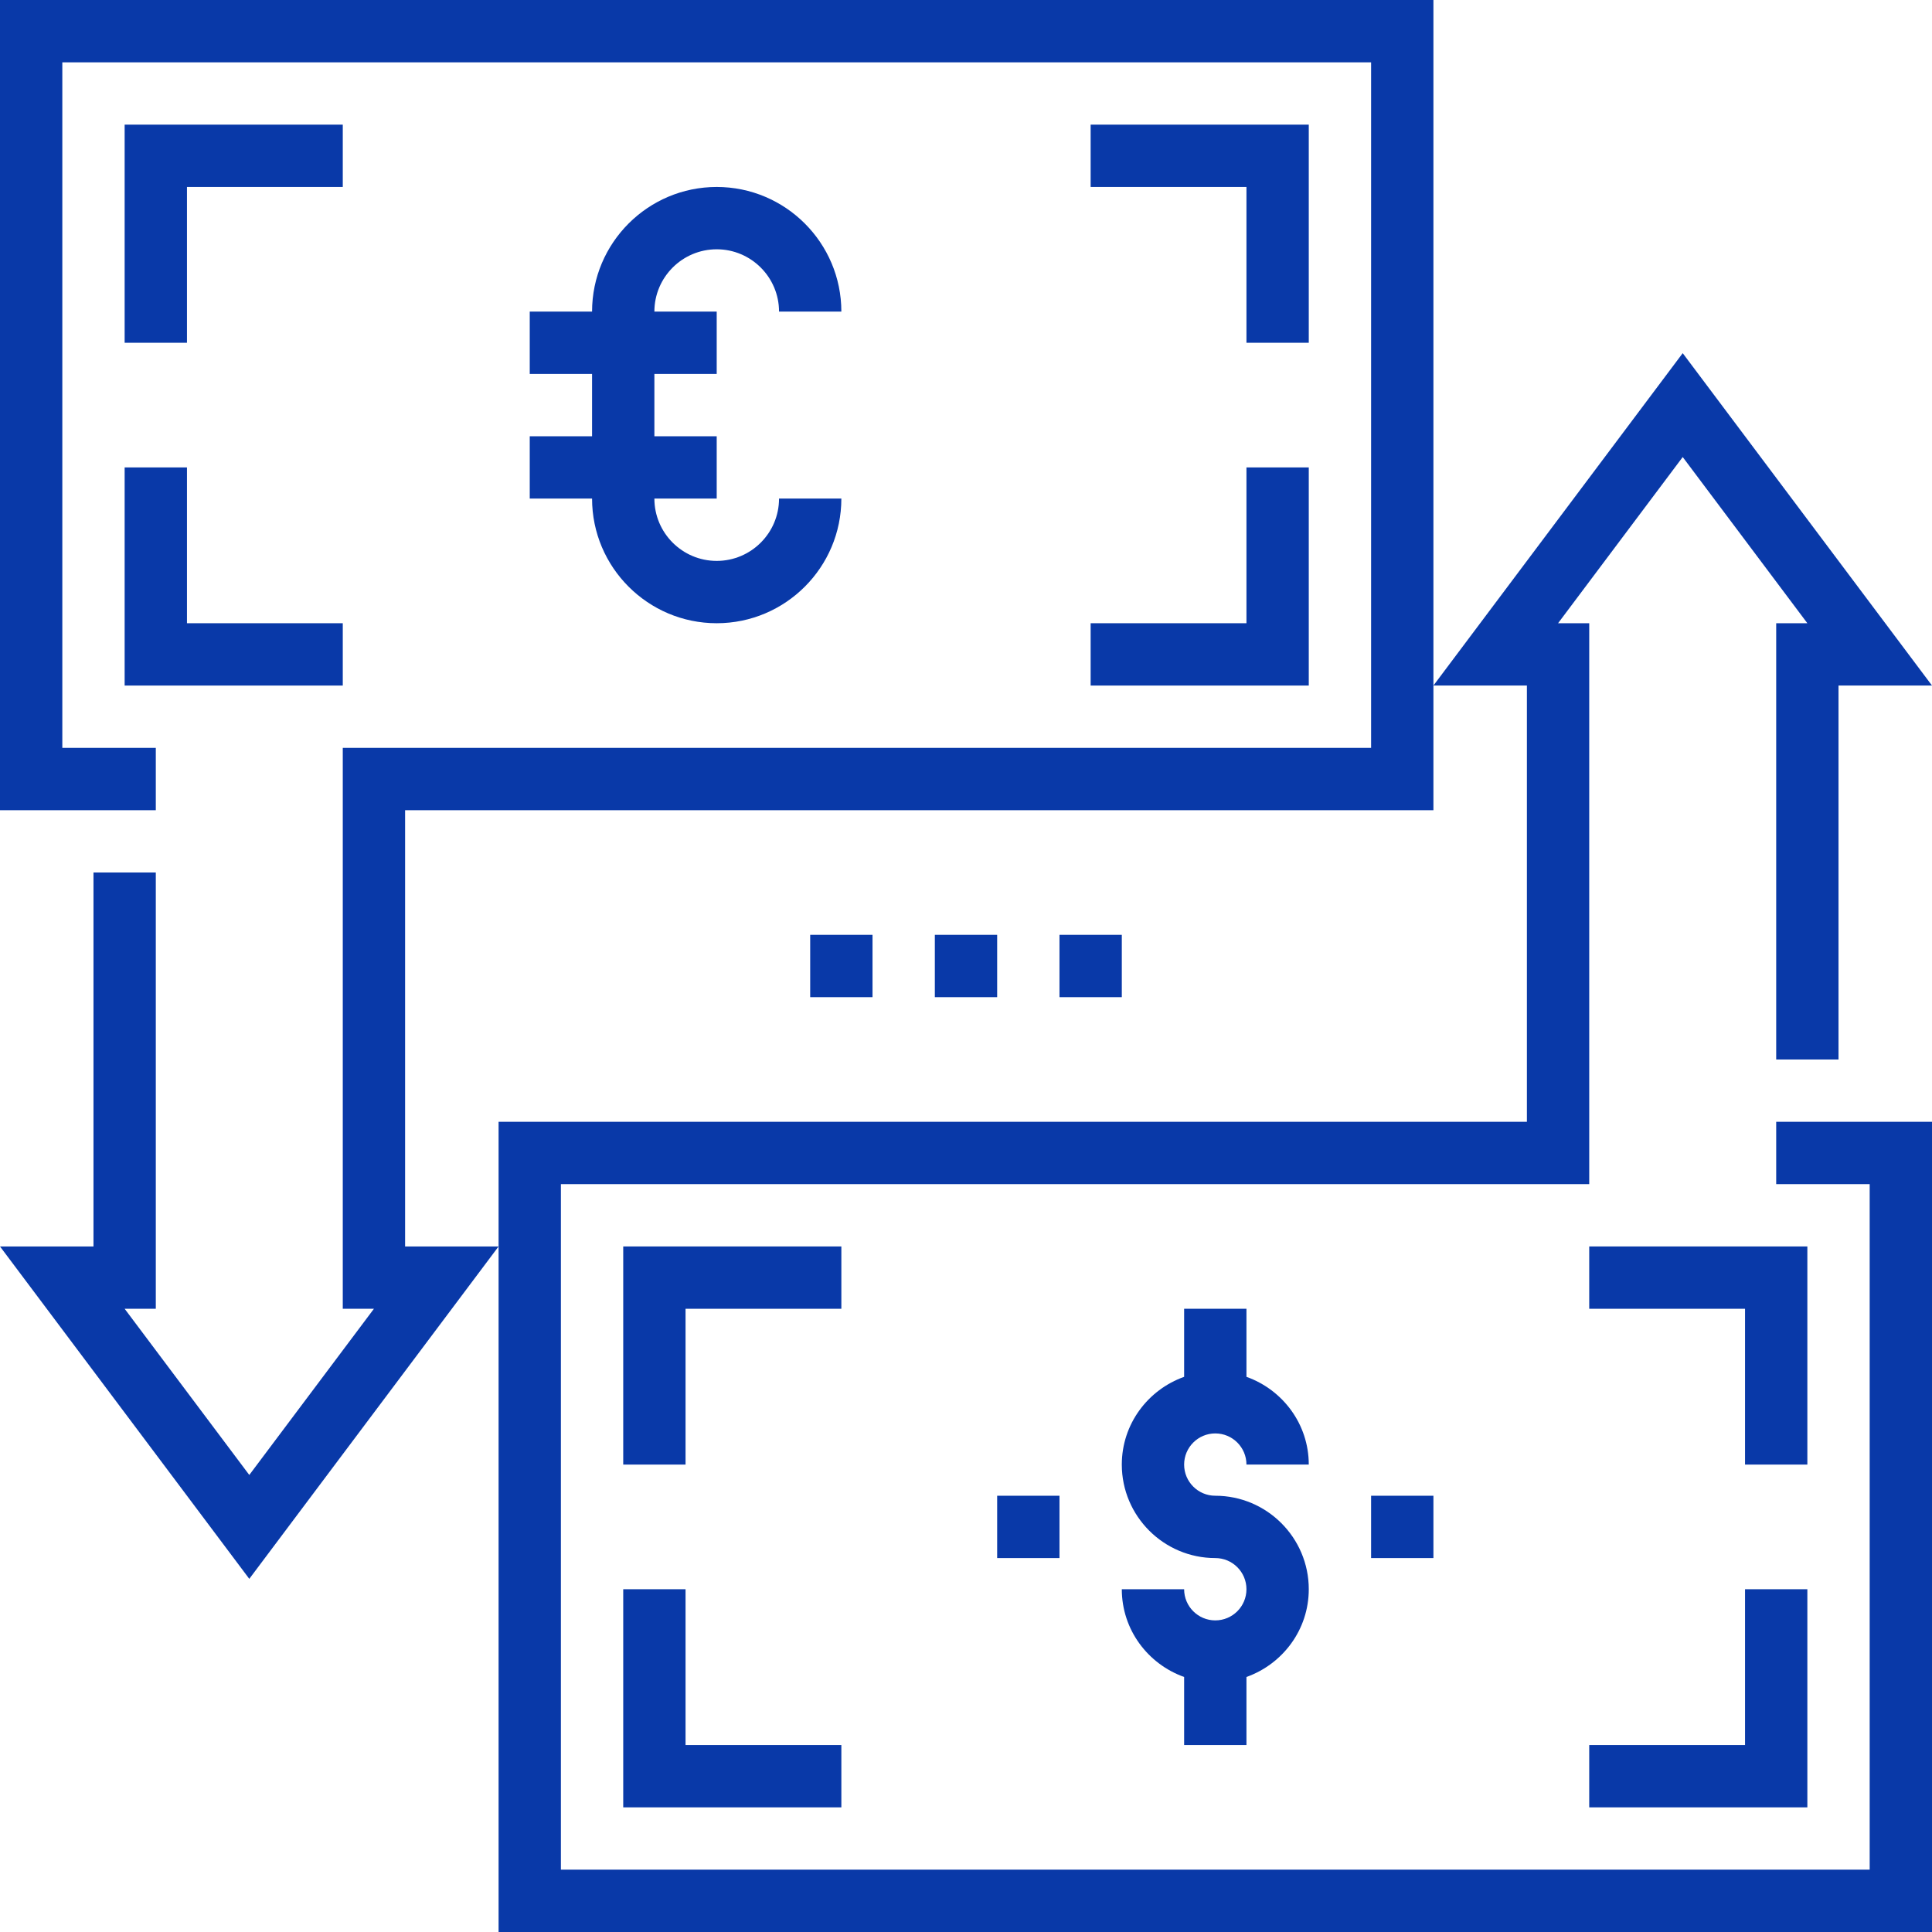 <svg width="62" height="62" viewBox="0 0 62 62" fill="none" xmlns="http://www.w3.org/2000/svg">
<path d="M57 38H60V60H18V38H51V20H50L54 14.667L58 20H57V34H59V22H62L54 11.333L46 22H49V36H16V40V62H62V36H57V38Z" fill="#0939A8"/>
<path d="M39 48C38.448 48 38 47.552 38 47C38 46.448 38.448 46 39 46C39.552 46 40 46.448 40 47H42C42 45.698 41.161 44.598 40 44.184V42H38V44.184C36.839 44.598 36 45.698 36 47C36 48.654 37.346 50 39 50C39.552 50 40 50.448 40 51C40 51.552 39.552 52 39 52C38.448 52 38 51.552 38 51H36C36 52.302 36.839 53.402 38 53.816V56H40V53.816C41.161 53.402 42 52.302 42 51C42 49.346 40.654 48 39 48Z" fill="#0939A8"/>
<path d="M20 40V47H22V42H27V40H20Z" fill="#0939A8"/>
<path d="M22 56V51H20V58H27V56H22Z" fill="#0939A8"/>
<path d="M51 40V42H56V47H58V40H51Z" fill="#0939A8"/>
<path d="M56 51V56H51V58H58V51H56Z" fill="#0939A8"/>
<path d="M0 0V26H5V24H2V2H44V24H11V42H12L8 47.333L4 42H5V28H3V40H0L8 50.667L16 40H13V26H46V22V0H0Z" fill="#0939A8"/>
<path d="M4 4V11H6V6H11V4H4Z" fill="#0939A8"/>
<path d="M6 20V15H4V22H11V20H6Z" fill="#0939A8"/>
<path d="M35 4V6H40V11H42V4H35Z" fill="#0939A8"/>
<path d="M40 15V20H35V22H42V15H40Z" fill="#0939A8"/>
<path d="M23 18C21.897 18 21 17.103 21 16H23V14H21V12H23V10H21C21 8.897 21.897 8 23 8C24.103 8 25 8.897 25 10H27C27 7.794 25.206 6 23 6C20.794 6 19 7.794 19 10H17V12H19V14H17V16H19C19 18.206 20.794 20 23 20C25.206 20 27 18.206 27 16H25C25 17.103 24.103 18 23 18Z" fill="#0939A8"/>
<path d="M46 48H44V50H46V48Z" fill="#0939A8"/>
<path d="M34 48H32V50H34V48Z" fill="#0939A8"/>
<path d="M32 30H30V32H32V30Z" fill="#0939A8"/>
<path d="M36 30H34V32H36V30Z" fill="#0939A8"/>
<path d="M28 30H26V32H28V30Z" fill="#0939A8"/>
</svg>
